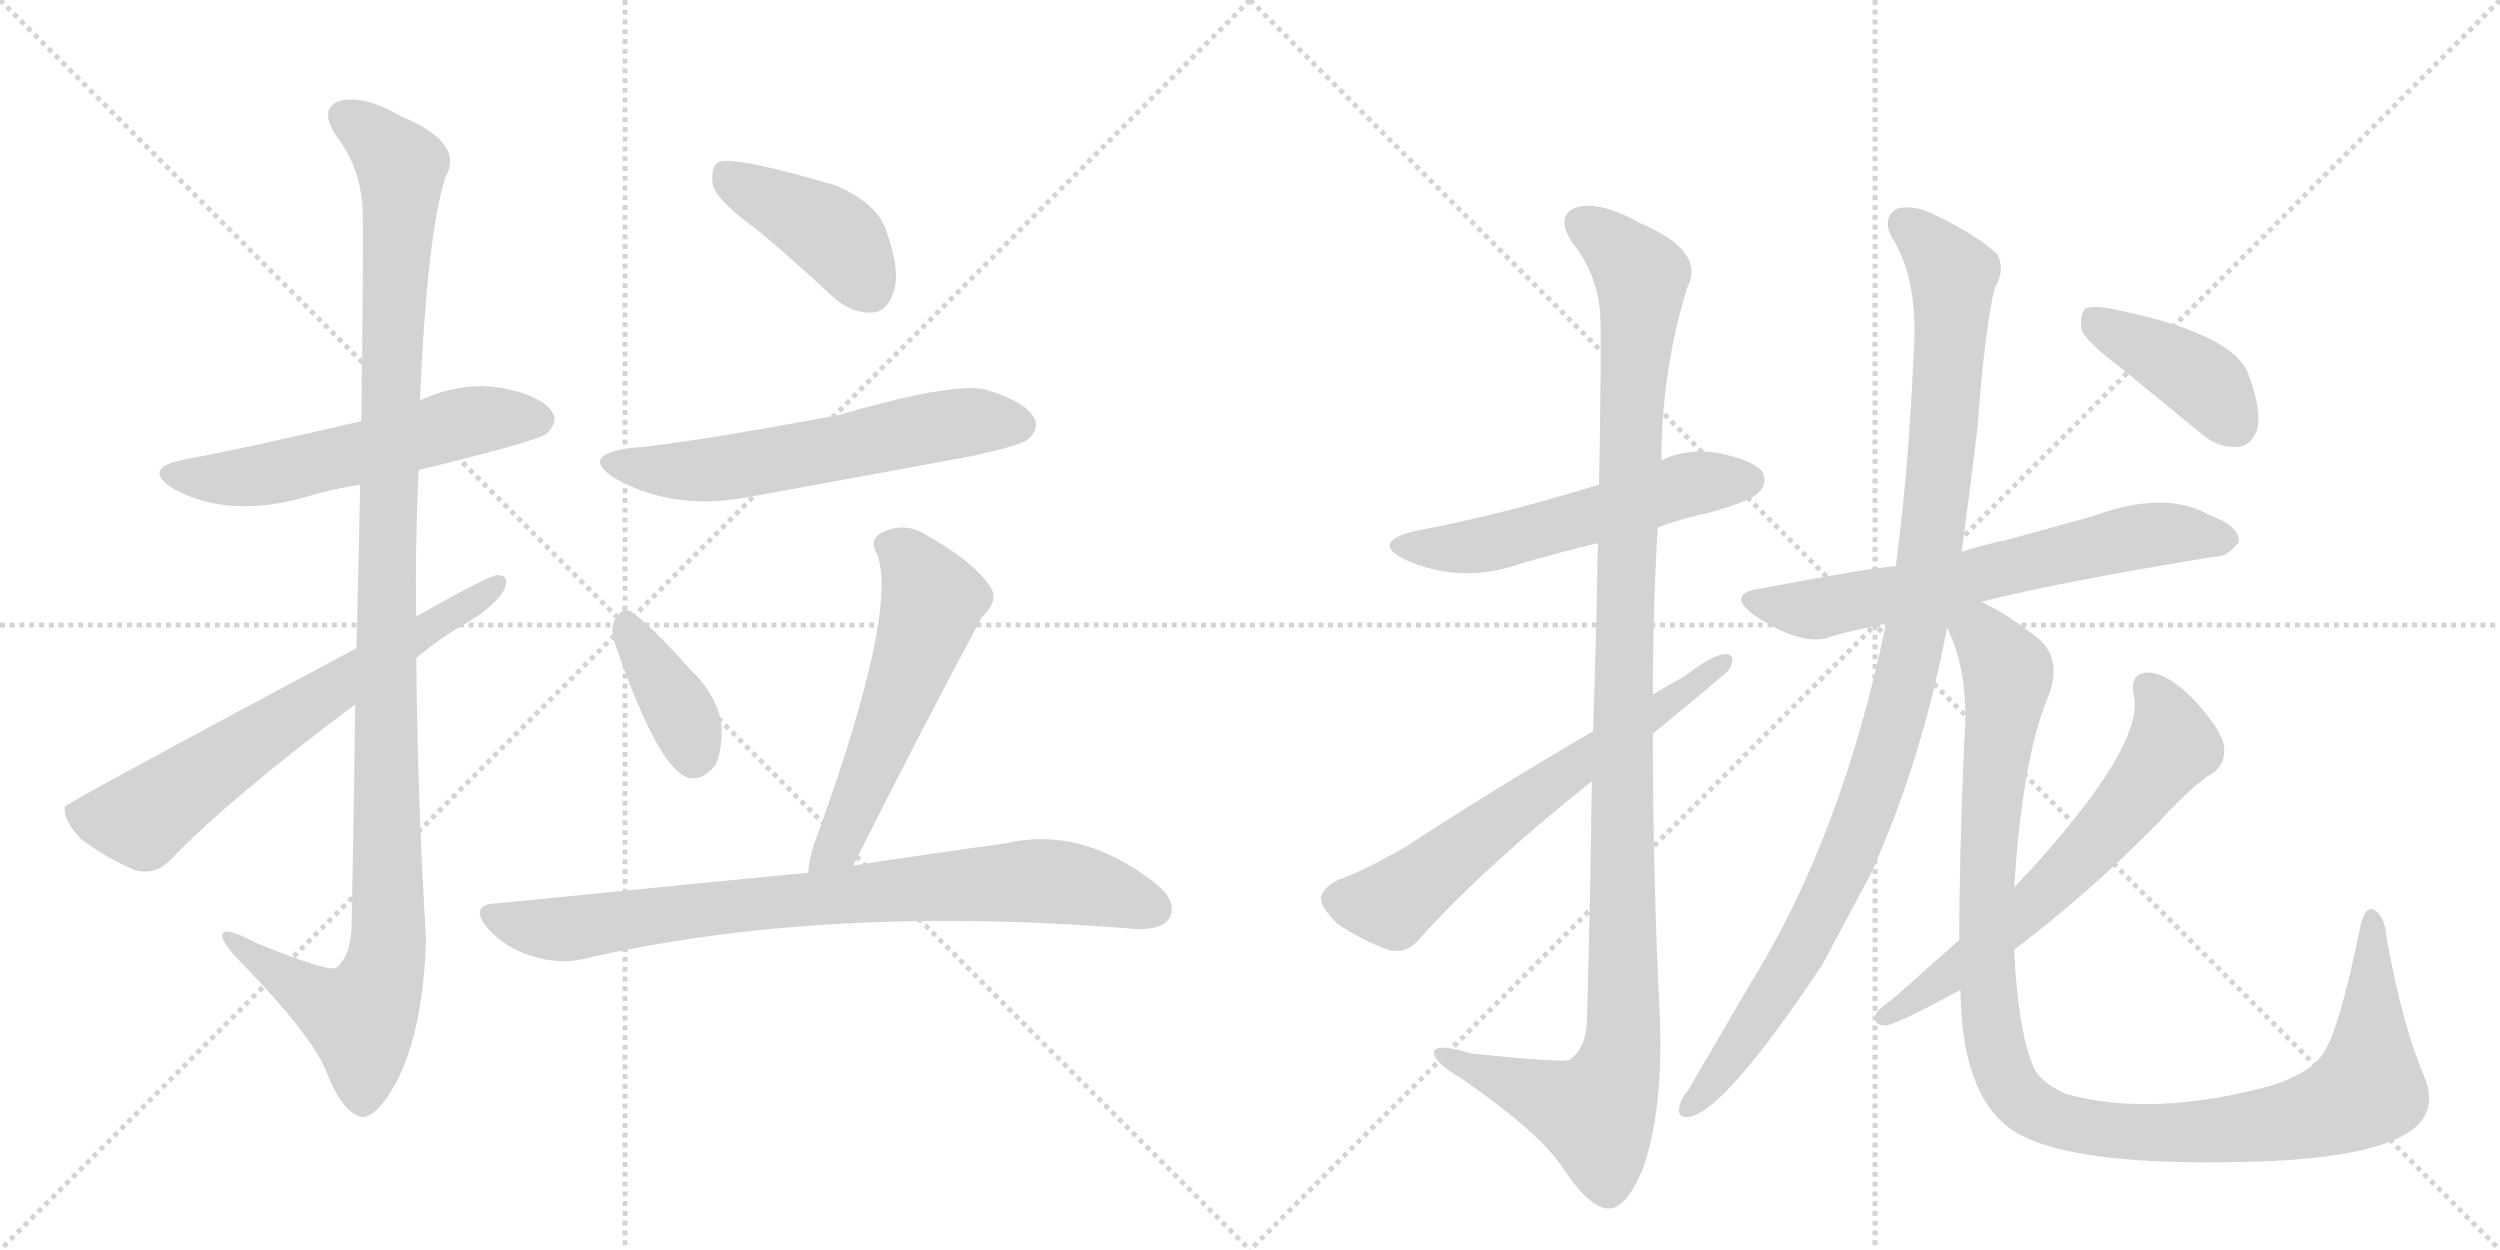 <svg version="1.1" viewBox="0 0 2048 1024" xmlns="http://www.w3.org/2000/svg">
  <g stroke="lightgray" stroke-dasharray="1,1" stroke-width="1" transform="scale(4, 4)">
    <line x1="0" y1="0" x2="256" y2="256"></line>
    <line x1="256" y1="0" x2="0" y2="256"></line>
    <line x1="128" y1="0" x2="128" y2="256"></line>
    <line x1="0" y1="128" x2="256" y2="128"></line>
    <line x1="256" y1="0" x2="512" y2="256"></line>
    <line x1="512" y1="0" x2="256" y2="256"></line>
    <line x1="384" y1="0" x2="384" y2="256"></line>
    <line x1="256" y1="128" x2="512" y2="128"></line>
  </g>
<g transform="scale(1, -1) translate(0, -850)">
   <style type="text/css">
    @keyframes keyframes0 {
      from {
       stroke: black;
       stroke-dashoffset: 558;
       stroke-width: 128;
       }
       64% {
       animation-timing-function: step-end;
       stroke: black;
       stroke-dashoffset: 0;
       stroke-width: 128;
       }
       to {
       stroke: black;
       stroke-width: 1024;
       }
       }
       #make-me-a-hanzi-animation-0 {
         animation: keyframes0 0.704s both;
         animation-delay: 0s;
         animation-timing-function: linear;
       }
    @keyframes keyframes1 {
      from {
       stroke: black;
       stroke-dashoffset: 1148;
       stroke-width: 128;
       }
       79% {
       animation-timing-function: step-end;
       stroke: black;
       stroke-dashoffset: 0;
       stroke-width: 128;
       }
       to {
       stroke: black;
       stroke-width: 1024;
       }
       }
       #make-me-a-hanzi-animation-1 {
         animation: keyframes1 1.184s both;
         animation-delay: 0.704s;
         animation-timing-function: linear;
       }
    @keyframes keyframes2 {
      from {
       stroke: black;
       stroke-dashoffset: 669;
       stroke-width: 128;
       }
       69% {
       animation-timing-function: step-end;
       stroke: black;
       stroke-dashoffset: 0;
       stroke-width: 128;
       }
       to {
       stroke: black;
       stroke-width: 1024;
       }
       }
       #make-me-a-hanzi-animation-2 {
         animation: keyframes2 0.794s both;
         animation-delay: 1.888s;
         animation-timing-function: linear;
       }
    @keyframes keyframes3 {
      from {
       stroke: black;
       stroke-dashoffset: 413;
       stroke-width: 128;
       }
       57% {
       animation-timing-function: step-end;
       stroke: black;
       stroke-dashoffset: 0;
       stroke-width: 128;
       }
       to {
       stroke: black;
       stroke-width: 1024;
       }
       }
       #make-me-a-hanzi-animation-3 {
         animation: keyframes3 0.586s both;
         animation-delay: 2.683s;
         animation-timing-function: linear;
       }
    @keyframes keyframes4 {
      from {
       stroke: black;
       stroke-dashoffset: 589;
       stroke-width: 128;
       }
       66% {
       animation-timing-function: step-end;
       stroke: black;
       stroke-dashoffset: 0;
       stroke-width: 128;
       }
       to {
       stroke: black;
       stroke-width: 1024;
       }
       }
       #make-me-a-hanzi-animation-4 {
         animation: keyframes4 0.729s both;
         animation-delay: 3.269s;
         animation-timing-function: linear;
       }
    @keyframes keyframes5 {
      from {
       stroke: black;
       stroke-dashoffset: 377;
       stroke-width: 128;
       }
       55% {
       animation-timing-function: step-end;
       stroke: black;
       stroke-dashoffset: 0;
       stroke-width: 128;
       }
       to {
       stroke: black;
       stroke-width: 1024;
       }
       }
       #make-me-a-hanzi-animation-5 {
         animation: keyframes5 0.557s both;
         animation-delay: 3.998s;
         animation-timing-function: linear;
       }
    @keyframes keyframes6 {
      from {
       stroke: black;
       stroke-dashoffset: 557;
       stroke-width: 128;
       }
       64% {
       animation-timing-function: step-end;
       stroke: black;
       stroke-dashoffset: 0;
       stroke-width: 128;
       }
       to {
       stroke: black;
       stroke-width: 1024;
       }
       }
       #make-me-a-hanzi-animation-6 {
         animation: keyframes6 0.703s both;
         animation-delay: 4.555s;
         animation-timing-function: linear;
       }
    @keyframes keyframes7 {
      from {
       stroke: black;
       stroke-dashoffset: 805;
       stroke-width: 128;
       }
       72% {
       animation-timing-function: step-end;
       stroke: black;
       stroke-dashoffset: 0;
       stroke-width: 128;
       }
       to {
       stroke: black;
       stroke-width: 1024;
       }
       }
       #make-me-a-hanzi-animation-7 {
         animation: keyframes7 0.905s both;
         animation-delay: 5.258s;
         animation-timing-function: linear;
       }
    @keyframes keyframes8 {
      from {
       stroke: black;
       stroke-dashoffset: 544;
       stroke-width: 128;
       }
       64% {
       animation-timing-function: step-end;
       stroke: black;
       stroke-dashoffset: 0;
       stroke-width: 128;
       }
       to {
       stroke: black;
       stroke-width: 1024;
       }
       }
       #make-me-a-hanzi-animation-8 {
         animation: keyframes8 0.693s both;
         animation-delay: 6.163s;
         animation-timing-function: linear;
       }
    @keyframes keyframes9 {
      from {
       stroke: black;
       stroke-dashoffset: 1143;
       stroke-width: 128;
       }
       79% {
       animation-timing-function: step-end;
       stroke: black;
       stroke-dashoffset: 0;
       stroke-width: 128;
       }
       to {
       stroke: black;
       stroke-width: 1024;
       }
       }
       #make-me-a-hanzi-animation-9 {
         animation: keyframes9 1.18s both;
         animation-delay: 6.856s;
         animation-timing-function: linear;
       }
    @keyframes keyframes10 {
      from {
       stroke: black;
       stroke-dashoffset: 637;
       stroke-width: 128;
       }
       67% {
       animation-timing-function: step-end;
       stroke: black;
       stroke-dashoffset: 0;
       stroke-width: 128;
       }
       to {
       stroke: black;
       stroke-width: 1024;
       }
       }
       #make-me-a-hanzi-animation-10 {
         animation: keyframes10 0.768s both;
         animation-delay: 8.036s;
         animation-timing-function: linear;
       }
    @keyframes keyframes11 {
      from {
       stroke: black;
       stroke-dashoffset: 649;
       stroke-width: 128;
       }
       68% {
       animation-timing-function: step-end;
       stroke: black;
       stroke-dashoffset: 0;
       stroke-width: 128;
       }
       to {
       stroke: black;
       stroke-width: 1024;
       }
       }
       #make-me-a-hanzi-animation-11 {
         animation: keyframes11 0.778s both;
         animation-delay: 8.805s;
         animation-timing-function: linear;
       }
    @keyframes keyframes12 {
      from {
       stroke: black;
       stroke-dashoffset: 1044;
       stroke-width: 128;
       }
       77% {
       animation-timing-function: step-end;
       stroke: black;
       stroke-dashoffset: 0;
       stroke-width: 128;
       }
       to {
       stroke: black;
       stroke-width: 1024;
       }
       }
       #make-me-a-hanzi-animation-12 {
         animation: keyframes12 1.1s both;
         animation-delay: 9.583s;
         animation-timing-function: linear;
       }
    @keyframes keyframes13 {
      from {
       stroke: black;
       stroke-dashoffset: 1101;
       stroke-width: 128;
       }
       78% {
       animation-timing-function: step-end;
       stroke: black;
       stroke-dashoffset: 0;
       stroke-width: 128;
       }
       to {
       stroke: black;
       stroke-width: 1024;
       }
       }
       #make-me-a-hanzi-animation-13 {
         animation: keyframes13 1.146s both;
         animation-delay: 10.682s;
         animation-timing-function: linear;
       }
    @keyframes keyframes14 {
      from {
       stroke: black;
       stroke-dashoffset: 633;
       stroke-width: 128;
       }
       67% {
       animation-timing-function: step-end;
       stroke: black;
       stroke-dashoffset: 0;
       stroke-width: 128;
       }
       to {
       stroke: black;
       stroke-width: 1024;
       }
       }
       #make-me-a-hanzi-animation-14 {
         animation: keyframes14 0.765s both;
         animation-delay: 11.828s;
         animation-timing-function: linear;
       }
    @keyframes keyframes15 {
      from {
       stroke: black;
       stroke-dashoffset: 406;
       stroke-width: 128;
       }
       57% {
       animation-timing-function: step-end;
       stroke: black;
       stroke-dashoffset: 0;
       stroke-width: 128;
       }
       to {
       stroke: black;
       stroke-width: 1024;
       }
       }
       #make-me-a-hanzi-animation-15 {
         animation: keyframes15 0.58s both;
         animation-delay: 12.594s;
         animation-timing-function: linear;
       }
</style>
<path d="M 343 465 Q 442 489 448 495 Q 458 505 452 513 Q 443 526 412 532 Q 379 538 344 522 L 296 505 Q 193 481 153 474 Q 114 467 143 449 Q 188 425 251 443 Q 270 449 295 453 L 343 465 Z" fill="lightgray"></path> 
<path d="M 291 273 Q 290 191 288 90 Q 287 66 275 57 Q 268 54 211 77 Q 181 93 182 83 Q 183 76 200 59 Q 255 2 267 -27 Q 280 -61 296 -65 Q 309 -66 326 -34 Q 347 9 349 81 Q 342 196 341 311 L 341 345 Q 340 406 343 465 L 344 522 Q 350 660 365 705 Q 381 733 328 755 Q 297 773 277 767 Q 261 760 276 738 Q 295 713 297 680 Q 298 661 296 505 L 295 453 Q 294 395 292 319 L 291 273 Z" fill="lightgray"></path> 
<path d="M 341 311 Q 360 327 381 339 Q 402 351 412 365 Q 419 378 408 379 Q 401 379 341 345 L 292 319 Q 54 192 53 189 L 53 188 Q 52 178 66 163 Q 87 147 111 137 Q 127 133 139 145 Q 188 196 291 273 L 341 311 Z" fill="lightgray"></path> 
<path d="M 620 662 Q 650 637 681 608 Q 697 593 715 594 Q 727 595 732 611 Q 738 627 726 661 Q 719 683 685 698 Q 600 723 588 717 Q 582 713 584 698 Q 588 685 620 662 Z" fill="lightgray"></path> 
<path d="M 516 483 Q 474 477 504 458 Q 552 431 614 443 Q 702 459 794 476 Q 836 485 842 490 Q 852 499 847 508 Q 840 521 807 531 Q 780 537 687 510 Q 558 486 516 483 Z" fill="lightgray"></path> 
<path d="M 503 325 Q 537 226 561 214 Q 573 208 586 223 Q 592 235 591 257 Q 587 281 566 301 Q 533 338 517 349 Q 510 353 504 343 Q 500 336 503 325 Z" fill="lightgray"></path> 
<path d="M 699 141 Q 750 243 804 344 Q 820 359 810 371 Q 797 390 760 411 Q 742 423 723 414 Q 711 408 719 395 Q 735 347 670 167 Q 663 149 662 135 C 658 105 686 114 699 141 Z" fill="lightgray"></path> 
<path d="M 662 135 Q 659 135 407 110 Q 383 109 400 89 Q 415 73 435 67 Q 457 60 476 64 Q 674 110 930 89 Q 952 88 958 98 Q 965 111 947 126 Q 886 174 823 159 Q 771 152 699 141 L 662 135 Z" fill="lightgray"></path> 
<path d="M 1358 418 Q 1377 425 1400 430 Q 1436 440 1441 447 Q 1448 454 1444 463 Q 1437 473 1407 479 Q 1382 483 1361 473 L 1310 453 Q 1229 428 1159 415 Q 1123 406 1150 392 Q 1196 371 1245 388 Q 1275 397 1309 405 L 1358 418 Z" fill="lightgray"></path> 
<path d="M 1304 210 Q 1303 122 1300 13 Q 1299 -9 1286 -18 Q 1282 -21 1205 -13 Q 1172 -3 1175 -14 Q 1176 -21 1198 -34 Q 1264 -80 1281 -108 Q 1302 -139 1317 -140 Q 1332 -141 1346 -107 Q 1362 -61 1360 11 Q 1354 131 1354 249 L 1354 281 Q 1354 350 1358 418 L 1361 473 Q 1361 545 1382 614 Q 1398 644 1344 667 Q 1310 686 1291 680 Q 1273 673 1289 650 Q 1310 623 1311 589 Q 1312 573 1310 453 L 1309 405 Q 1308 341 1305 251 L 1304 210 Z" fill="lightgray"></path> 
<path d="M 1305 251 Q 1223 203 1151 156 Q 1118 137 1096 129 Q 1084 123 1082 115 Q 1082 106 1096 93 Q 1115 80 1137 72 Q 1152 68 1162 80 Q 1216 140 1304 210 L 1354 249 Q 1414 298 1417 302 Q 1423 315 1412 314 Q 1402 313 1380 296 Q 1367 289 1354 281 L 1305 251 Z" fill="lightgray"></path> 
<path d="M 1623 357 Q 1686 373 1814 394 Q 1824 393 1834 406 Q 1835 419 1810 428 Q 1774 449 1714 427 L 1645 408 Q 1626 404 1607 398 L 1553 386 Q 1538 386 1443 368 Q 1413 364 1437 346 Q 1473 322 1496 327 Q 1505 331 1545 339 L 1623 357 Z" fill="lightgray"></path> 
<path d="M 1607 398 Q 1614 450 1620 500 Q 1626 581 1634 614 Q 1643 629 1636 642 Q 1618 658 1587 673 Q 1568 683 1554 679 Q 1542 672 1549 657 Q 1571 623 1568 566 Q 1567 548 1566 527 Q 1562 454 1553 386 L 1545 339 Q 1509 164 1432 41 L 1383 -43 Q 1377 -50 1376 -56 Q 1373 -66 1384 -65 Q 1414 -59 1493 60 L 1533 135 Q 1575 229 1595 336 L 1607 398 Z" fill="lightgray"></path> 
<path d="M 1606 39 Q 1607 -45 1646 -74 Q 1692 -108 1863 -101 Q 1939 -97 1969 -80 Q 1999 -64 1986 -32 Q 1968 10 1955 82 Q 1954 98 1946 104 Q 1937 110 1933 88 Q 1915 0 1901 -16 Q 1891 -29 1862 -39 Q 1763 -66 1692 -46 Q 1670 -36 1665 -22 Q 1653 8 1650 72 L 1650 123 Q 1657 229 1677 277 Q 1690 308 1671 326 Q 1643 348 1623 357 C 1592 375 1585 364 1595 336 Q 1614 297 1609 241 Q 1605 144 1605 80 L 1606 39 Z" fill="lightgray"></path> 
<path d="M 1605 80 L 1551 32 Q 1541 25 1537 20 Q 1533 10 1545 10 Q 1552 10 1606 39 L 1650 72 Q 1711 118 1769 177 Q 1794 205 1813 217 Q 1823 224 1822 238 Q 1821 250 1799 275 Q 1778 297 1762 299 Q 1744 300 1748 280 Q 1757 241 1665 139 Q 1658 132 1650 123 L 1605 80 Z" fill="lightgray"></path> 
<path d="M 1737 549 L 1803 495 Q 1818 482 1834 484 Q 1844 485 1849 498 Q 1853 514 1842 543 Q 1830 577 1730 597 Q 1714 600 1708 597 Q 1704 593 1705 580 Q 1709 570 1737 549 Z" fill="lightgray"></path> 
      <clipPath id="make-me-a-hanzi-clip-0">
      <path d="M 343 465 Q 442 489 448 495 Q 458 505 452 513 Q 443 526 412 532 Q 379 538 344 522 L 296 505 Q 193 481 153 474 Q 114 467 143 449 Q 188 425 251 443 Q 270 449 295 453 L 343 465 Z" fill="lightgray"></path>
      </clipPath>
      <path clip-path="url(#make-me-a-hanzi-clip-0)" d="M 145 463 L 194 458 L 283 476 L 383 505 L 441 506 " fill="none" id="make-me-a-hanzi-animation-0" stroke-dasharray="430 860" stroke-linecap="round"></path>

      <clipPath id="make-me-a-hanzi-clip-1">
      <path d="M 291 273 Q 290 191 288 90 Q 287 66 275 57 Q 268 54 211 77 Q 181 93 182 83 Q 183 76 200 59 Q 255 2 267 -27 Q 280 -61 296 -65 Q 309 -66 326 -34 Q 347 9 349 81 Q 342 196 341 311 L 341 345 Q 340 406 343 465 L 344 522 Q 350 660 365 705 Q 381 733 328 755 Q 297 773 277 767 Q 261 760 276 738 Q 295 713 297 680 Q 298 661 296 505 L 295 453 Q 294 395 292 319 L 291 273 Z" fill="lightgray"></path>
      </clipPath>
      <path clip-path="url(#make-me-a-hanzi-clip-1)" d="M 284 753 L 309 736 L 329 711 L 316 375 L 318 74 L 311 43 L 295 16 L 267 27 L 200 72 L 199 79 L 188 80 " fill="none" id="make-me-a-hanzi-animation-1" stroke-dasharray="1020 2040" stroke-linecap="round"></path>

      <clipPath id="make-me-a-hanzi-clip-2">
      <path d="M 341 311 Q 360 327 381 339 Q 402 351 412 365 Q 419 378 408 379 Q 401 379 341 345 L 292 319 Q 54 192 53 189 L 53 188 Q 52 178 66 163 Q 87 147 111 137 Q 127 133 139 145 Q 188 196 291 273 L 341 311 Z" fill="lightgray"></path>
      </clipPath>
      <path clip-path="url(#make-me-a-hanzi-clip-2)" d="M 54 189 L 74 180 L 116 179 L 263 282 L 407 371 " fill="none" id="make-me-a-hanzi-animation-2" stroke-dasharray="541 1082" stroke-linecap="round"></path>

      <clipPath id="make-me-a-hanzi-clip-3">
      <path d="M 620 662 Q 650 637 681 608 Q 697 593 715 594 Q 727 595 732 611 Q 738 627 726 661 Q 719 683 685 698 Q 600 723 588 717 Q 582 713 584 698 Q 588 685 620 662 Z" fill="lightgray"></path>
      </clipPath>
      <path clip-path="url(#make-me-a-hanzi-clip-3)" d="M 592 710 L 684 656 L 712 614 " fill="none" id="make-me-a-hanzi-animation-3" stroke-dasharray="285 570" stroke-linecap="round"></path>

      <clipPath id="make-me-a-hanzi-clip-4">
      <path d="M 516 483 Q 474 477 504 458 Q 552 431 614 443 Q 702 459 794 476 Q 836 485 842 490 Q 852 499 847 508 Q 840 521 807 531 Q 780 537 687 510 Q 558 486 516 483 Z" fill="lightgray"></path>
      </clipPath>
      <path clip-path="url(#make-me-a-hanzi-clip-4)" d="M 506 472 L 531 465 L 584 466 L 761 500 L 835 502 " fill="none" id="make-me-a-hanzi-animation-4" stroke-dasharray="461 922" stroke-linecap="round"></path>

      <clipPath id="make-me-a-hanzi-clip-5">
      <path d="M 503 325 Q 537 226 561 214 Q 573 208 586 223 Q 592 235 591 257 Q 587 281 566 301 Q 533 338 517 349 Q 510 353 504 343 Q 500 336 503 325 Z" fill="lightgray"></path>
      </clipPath>
      <path clip-path="url(#make-me-a-hanzi-clip-5)" d="M 514 338 L 560 262 L 568 231 " fill="none" id="make-me-a-hanzi-animation-5" stroke-dasharray="249 498" stroke-linecap="round"></path>

      <clipPath id="make-me-a-hanzi-clip-6">
      <path d="M 699 141 Q 750 243 804 344 Q 820 359 810 371 Q 797 390 760 411 Q 742 423 723 414 Q 711 408 719 395 Q 735 347 670 167 Q 663 149 662 135 C 658 105 686 114 699 141 Z" fill="lightgray"></path>
      </clipPath>
      <path clip-path="url(#make-me-a-hanzi-clip-6)" d="M 727 403 L 744 393 L 764 357 L 687 158 L 668 139 " fill="none" id="make-me-a-hanzi-animation-6" stroke-dasharray="429 858" stroke-linecap="round"></path>

      <clipPath id="make-me-a-hanzi-clip-7">
      <path d="M 662 135 Q 659 135 407 110 Q 383 109 400 89 Q 415 73 435 67 Q 457 60 476 64 Q 674 110 930 89 Q 952 88 958 98 Q 965 111 947 126 Q 886 174 823 159 Q 771 152 699 141 L 662 135 Z" fill="lightgray"></path>
      </clipPath>
      <path clip-path="url(#make-me-a-hanzi-clip-7)" d="M 403 100 L 437 90 L 467 89 L 599 108 L 836 128 L 888 124 L 945 105 " fill="none" id="make-me-a-hanzi-animation-7" stroke-dasharray="677 1354" stroke-linecap="round"></path>

      <clipPath id="make-me-a-hanzi-clip-8">
      <path d="M 1358 418 Q 1377 425 1400 430 Q 1436 440 1441 447 Q 1448 454 1444 463 Q 1437 473 1407 479 Q 1382 483 1361 473 L 1310 453 Q 1229 428 1159 415 Q 1123 406 1150 392 Q 1196 371 1245 388 Q 1275 397 1309 405 L 1358 418 Z" fill="lightgray"></path>
      </clipPath>
      <path clip-path="url(#make-me-a-hanzi-clip-8)" d="M 1152 405 L 1204 402 L 1377 452 L 1433 457 " fill="none" id="make-me-a-hanzi-animation-8" stroke-dasharray="416 832" stroke-linecap="round"></path>

      <clipPath id="make-me-a-hanzi-clip-9">
      <path d="M 1304 210 Q 1303 122 1300 13 Q 1299 -9 1286 -18 Q 1282 -21 1205 -13 Q 1172 -3 1175 -14 Q 1176 -21 1198 -34 Q 1264 -80 1281 -108 Q 1302 -139 1317 -140 Q 1332 -141 1346 -107 Q 1362 -61 1360 11 Q 1354 131 1354 249 L 1354 281 Q 1354 350 1358 418 L 1361 473 Q 1361 545 1382 614 Q 1398 644 1344 667 Q 1310 686 1291 680 Q 1273 673 1289 650 Q 1310 623 1311 589 Q 1312 573 1310 453 L 1309 405 Q 1308 341 1305 251 L 1304 210 Z" fill="lightgray"></path>
      </clipPath>
      <path clip-path="url(#make-me-a-hanzi-clip-9)" d="M 1298 664 L 1314 656 L 1345 624 L 1330 326 L 1328 -14 L 1307 -62 L 1182 -15 " fill="none" id="make-me-a-hanzi-animation-9" stroke-dasharray="1015 2030" stroke-linecap="round"></path>

      <clipPath id="make-me-a-hanzi-clip-10">
      <path d="M 1305 251 Q 1223 203 1151 156 Q 1118 137 1096 129 Q 1084 123 1082 115 Q 1082 106 1096 93 Q 1115 80 1137 72 Q 1152 68 1162 80 Q 1216 140 1304 210 L 1354 249 Q 1414 298 1417 302 Q 1423 315 1412 314 Q 1402 313 1380 296 Q 1367 289 1354 281 L 1305 251 Z" fill="lightgray"></path>
      </clipPath>
      <path clip-path="url(#make-me-a-hanzi-clip-10)" d="M 1093 113 L 1140 109 L 1410 306 " fill="none" id="make-me-a-hanzi-animation-10" stroke-dasharray="509 1018" stroke-linecap="round"></path>

      <clipPath id="make-me-a-hanzi-clip-11">
      <path d="M 1623 357 Q 1686 373 1814 394 Q 1824 393 1834 406 Q 1835 419 1810 428 Q 1774 449 1714 427 L 1645 408 Q 1626 404 1607 398 L 1553 386 Q 1538 386 1443 368 Q 1413 364 1437 346 Q 1473 322 1496 327 Q 1505 331 1545 339 L 1623 357 Z" fill="lightgray"></path>
      </clipPath>
      <path clip-path="url(#make-me-a-hanzi-clip-11)" d="M 1438 358 L 1488 351 L 1744 409 L 1787 413 L 1823 407 " fill="none" id="make-me-a-hanzi-animation-11" stroke-dasharray="521 1042" stroke-linecap="round"></path>

      <clipPath id="make-me-a-hanzi-clip-12">
      <path d="M 1607 398 Q 1614 450 1620 500 Q 1626 581 1634 614 Q 1643 629 1636 642 Q 1618 658 1587 673 Q 1568 683 1554 679 Q 1542 672 1549 657 Q 1571 623 1568 566 Q 1567 548 1566 527 Q 1562 454 1553 386 L 1545 339 Q 1509 164 1432 41 L 1383 -43 Q 1377 -50 1376 -56 Q 1373 -66 1384 -65 Q 1414 -59 1493 60 L 1533 135 Q 1575 229 1595 336 L 1607 398 Z" fill="lightgray"></path>
      </clipPath>
      <path clip-path="url(#make-me-a-hanzi-clip-12)" d="M 1560 666 L 1600 625 L 1591 482 L 1567 318 L 1540 219 L 1510 140 L 1470 61 L 1384 -57 " fill="none" id="make-me-a-hanzi-animation-12" stroke-dasharray="916 1832" stroke-linecap="round"></path>

      <clipPath id="make-me-a-hanzi-clip-13">
      <path d="M 1606 39 Q 1607 -45 1646 -74 Q 1692 -108 1863 -101 Q 1939 -97 1969 -80 Q 1999 -64 1986 -32 Q 1968 10 1955 82 Q 1954 98 1946 104 Q 1937 110 1933 88 Q 1915 0 1901 -16 Q 1891 -29 1862 -39 Q 1763 -66 1692 -46 Q 1670 -36 1665 -22 Q 1653 8 1650 72 L 1650 123 Q 1657 229 1677 277 Q 1690 308 1671 326 Q 1643 348 1623 357 C 1592 375 1585 364 1595 336 Q 1614 297 1609 241 Q 1605 144 1605 80 L 1606 39 Z" fill="lightgray"></path>
      </clipPath>
      <path clip-path="url(#make-me-a-hanzi-clip-13)" d="M 1607 342 L 1620 334 L 1645 295 L 1630 182 L 1628 46 L 1637 -17 L 1662 -56 L 1694 -70 L 1767 -79 L 1871 -70 L 1920 -55 L 1940 -38 L 1943 95 " fill="none" id="make-me-a-hanzi-animation-13" stroke-dasharray="973 1946" stroke-linecap="round"></path>

      <clipPath id="make-me-a-hanzi-clip-14">
      <path d="M 1605 80 L 1551 32 Q 1541 25 1537 20 Q 1533 10 1545 10 Q 1552 10 1606 39 L 1650 72 Q 1711 118 1769 177 Q 1794 205 1813 217 Q 1823 224 1822 238 Q 1821 250 1799 275 Q 1778 297 1762 299 Q 1744 300 1748 280 Q 1757 241 1665 139 Q 1658 132 1650 123 L 1605 80 Z" fill="lightgray"></path>
      </clipPath>
      <path clip-path="url(#make-me-a-hanzi-clip-14)" d="M 1759 286 L 1775 263 L 1780 239 L 1754 203 L 1668 111 L 1588 45 L 1545 18 " fill="none" id="make-me-a-hanzi-animation-14" stroke-dasharray="505 1010" stroke-linecap="round"></path>

      <clipPath id="make-me-a-hanzi-clip-15">
      <path d="M 1737 549 L 1803 495 Q 1818 482 1834 484 Q 1844 485 1849 498 Q 1853 514 1842 543 Q 1830 577 1730 597 Q 1714 600 1708 597 Q 1704 593 1705 580 Q 1709 570 1737 549 Z" fill="lightgray"></path>
      </clipPath>
      <path clip-path="url(#make-me-a-hanzi-clip-15)" d="M 1713 591 L 1806 536 L 1831 502 " fill="none" id="make-me-a-hanzi-animation-15" stroke-dasharray="278 556" stroke-linecap="round"></path>

</g>
</svg>
